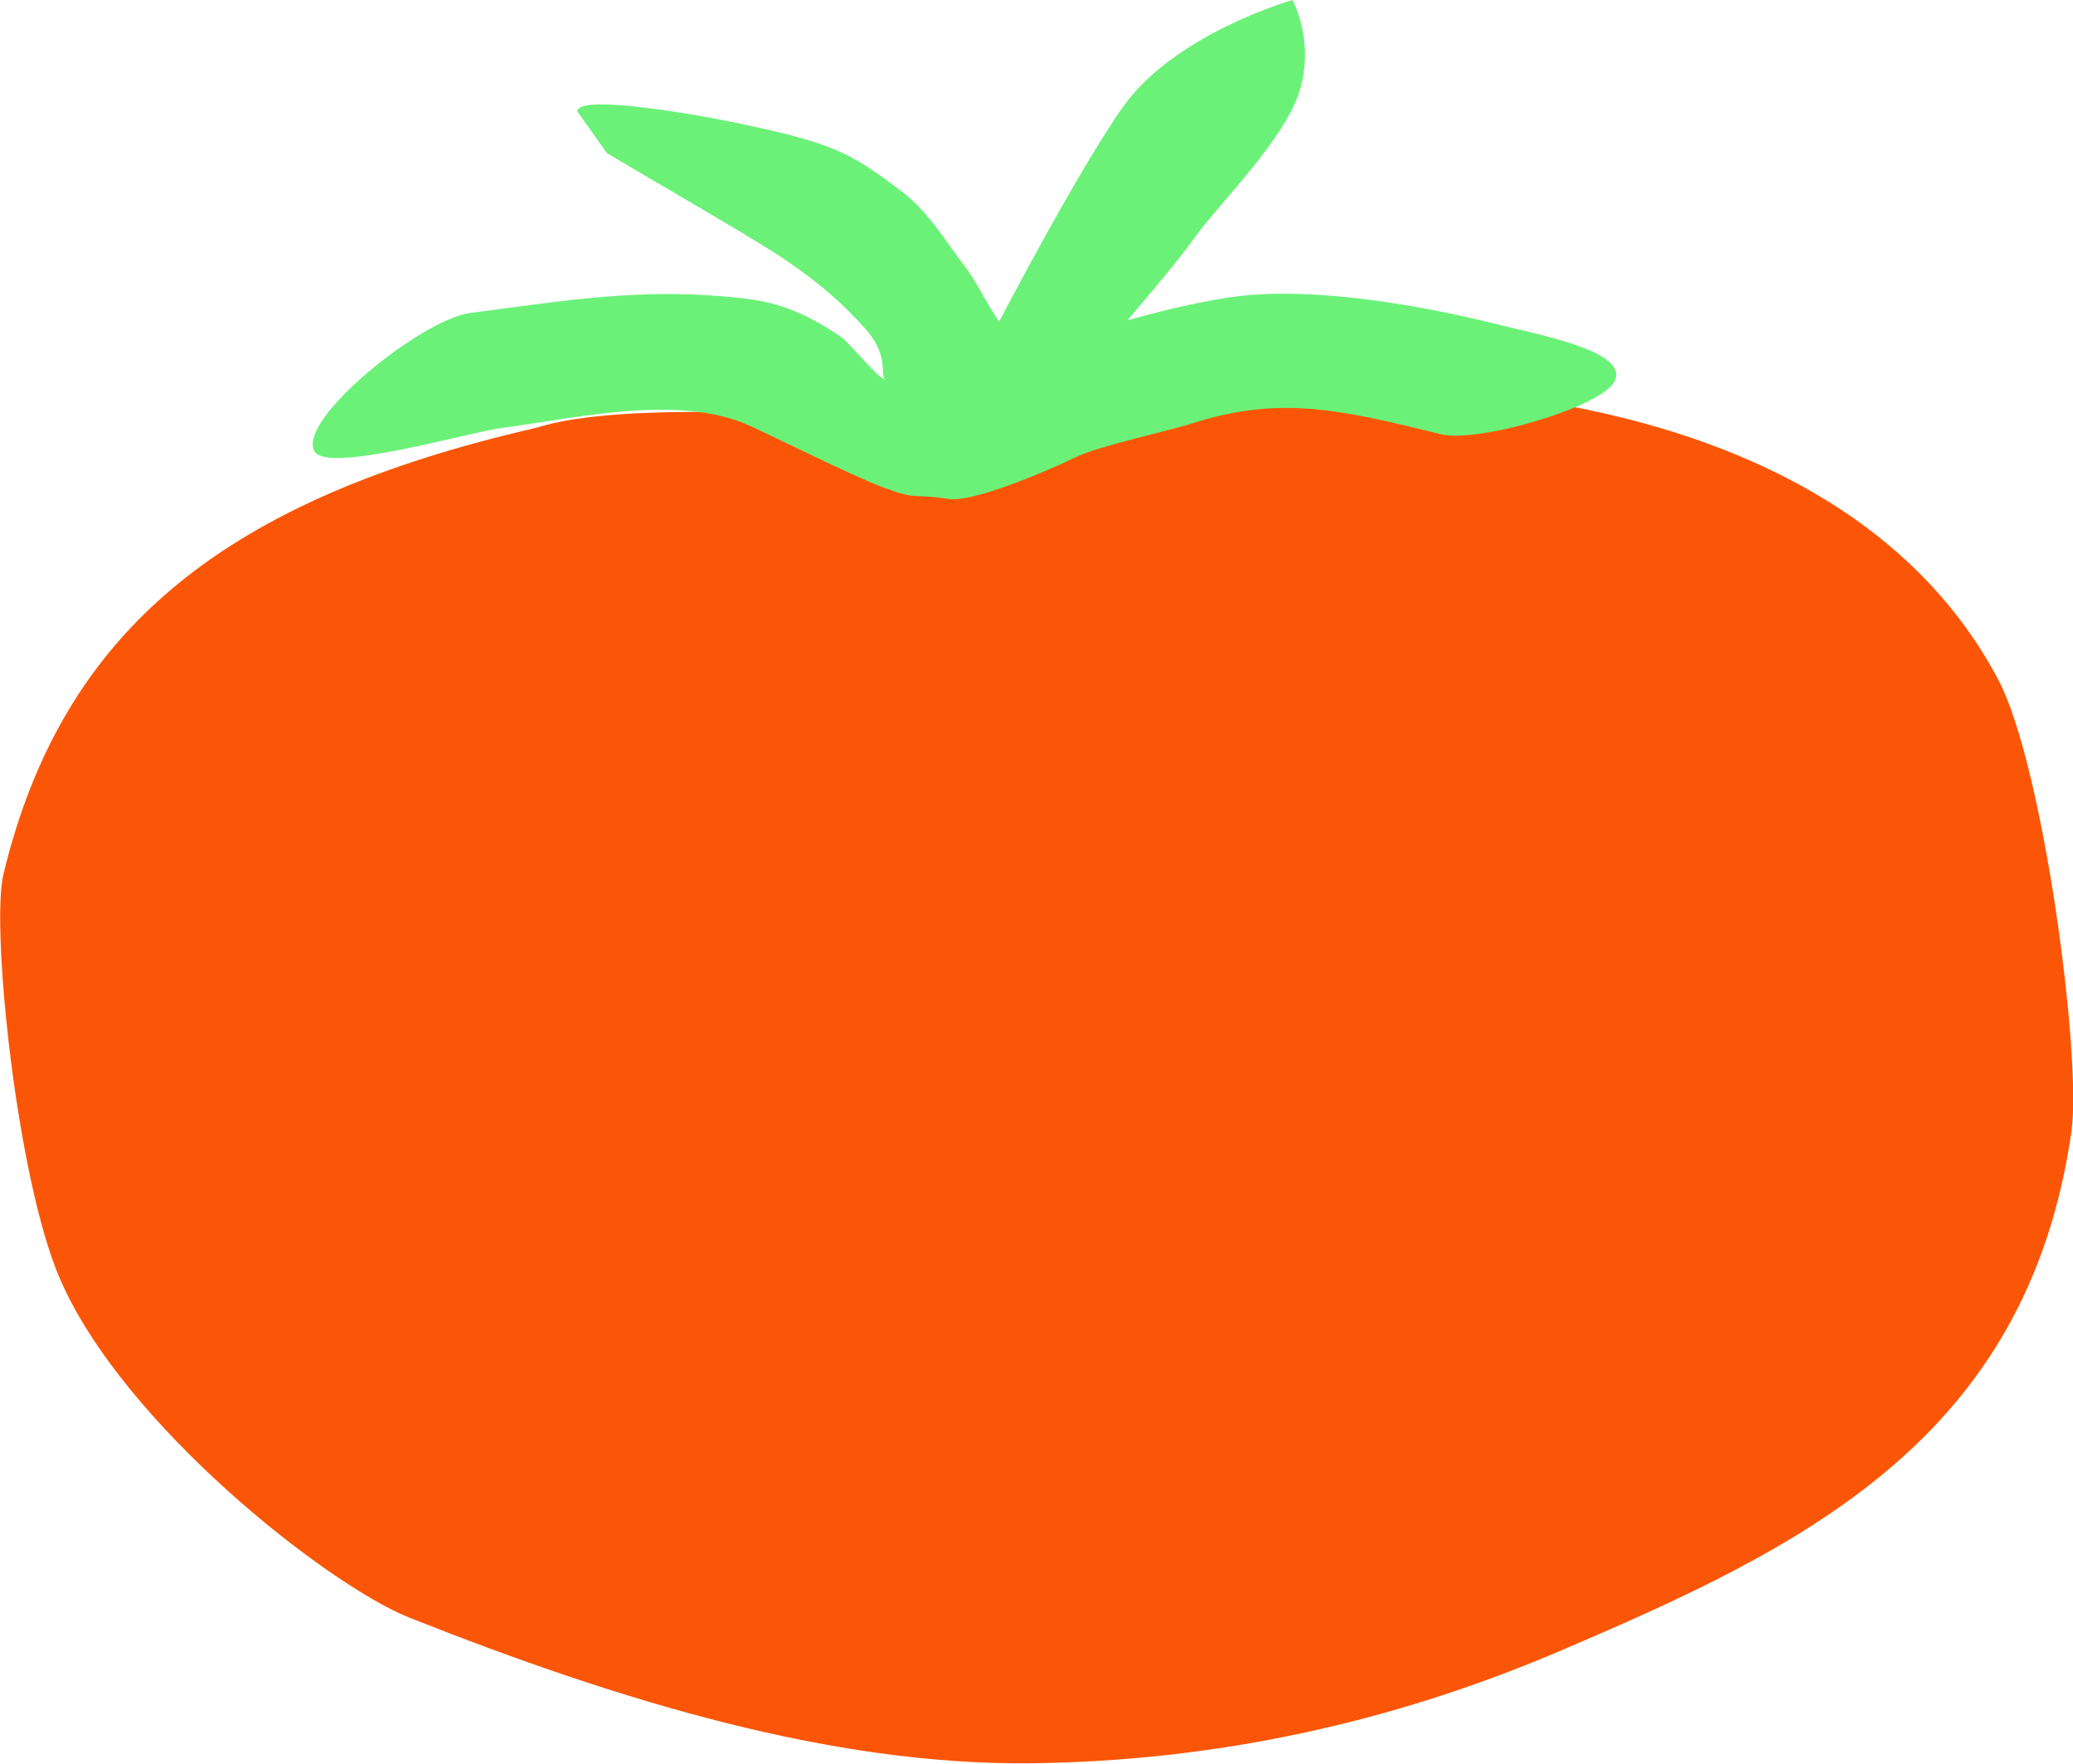 <?xml version="1.0" encoding="utf-8"?>
<!-- Generator: Adobe Illustrator 24.1.3, SVG Export Plug-In . SVG Version: 6.00 Build 0)  -->
<svg version="1.1" id="Ebene_1" xmlns="http://www.w3.org/2000/svg" xmlns:xlink="http://www.w3.org/1999/xlink" x="0px" y="0px"
	 viewBox="0 0 422.6 359.5" style="enable-background:new 0 0 422.6 359.5;" xml:space="preserve">
<style type="text/css">
	.st0{fill:#FB5607;}
	.st1{fill:#6BF178;}
</style>
<g>
	<path class="st0" d="M109.3,87.2c-62.8,14.4-96.5,40.7-108.6,91c-2.6,10.7,2.7,62.1,11.5,82.4c12.8,29.7,54.5,62.4,71.2,69.1
		c43.4,17.2,86.3,30.1,126.6,29.7c37.3-0.4,73.3-8.1,107.8-22.8c48.9-20.9,95.5-42.7,104.5-106.1c2.1-15-5.7-74.4-14.9-91.9
		c-30.5-57.8-115.9-67.2-185.5-55.5C191.1,88.3,133.2,79.7,109.3,87.2"/>
</g>
<path class="st1" d="M293.7,88.5c-21.7-5.4-33.5-7.8-51.3-2c-4.2,1.3-18.3,4.4-22.9,6.6c-7.7,3.7-21.5,9.3-26,8.6
	c-8-1.2-6.1,0.4-13.6-2.4c-6.5-2.5-20.9-9.7-27-12.5c-14.3-6.5-34.7-1.7-50.4,0.4c-7.1,0.9-35.7,9.4-38.4,4.8
	C60.5,85.5,86,65.1,95.8,63.8c20.1-2.6,35.3-5.3,55.6-3c8,0.9,13.4,3.4,19.8,7.7c2.1,1.4,7.1,7.9,9.2,8.9c-1-1.5,0.8-5.1-4.1-10.5
	c-3.9-4.3-9.4-9.9-21-17c-8.1-5-20.7-12.2-31.6-18.7l-6-8.5c0.1-3.9,28.2,1.4,32.7,2.4c19.5,4.1,22.8,5.9,33.4,13.9
	c5.6,4.3,8.7,9.8,12.9,15.3c3.9,5.1,6.3,12.5,11.8,16.3c0.4,0.3,0.8,0.5,1.1,0.8c12.3-3.9,30.4-9.6,43.5-11.1
	c15.6-1.7,36.3,1.9,51.3,5.6c9.1,2.3,27.6,5.6,24.8,11.7C326.9,82.9,301.2,90.4,293.7,88.5z"/>
<path class="st1" d="M198.9,74.7c0,0,19.5-38.1,30.1-53S263.5,0,263.5,0s4.5,8.2,1.5,18.3c-3,10.2-16.5,23.1-21.8,30.6
	c-5.3,7.5-26.3,31.3-26.3,31.3L198.9,74.7z"/>
<g>
</g>
<g>
</g>
<g>
</g>
<g>
</g>
<g>
</g>
<g>
</g>
<g>
</g>
<g>
</g>
<g>
</g>
<g>
</g>
<g>
</g>
<g>
</g>
<g>
</g>
<g>
</g>
<g>
</g>
</svg>

